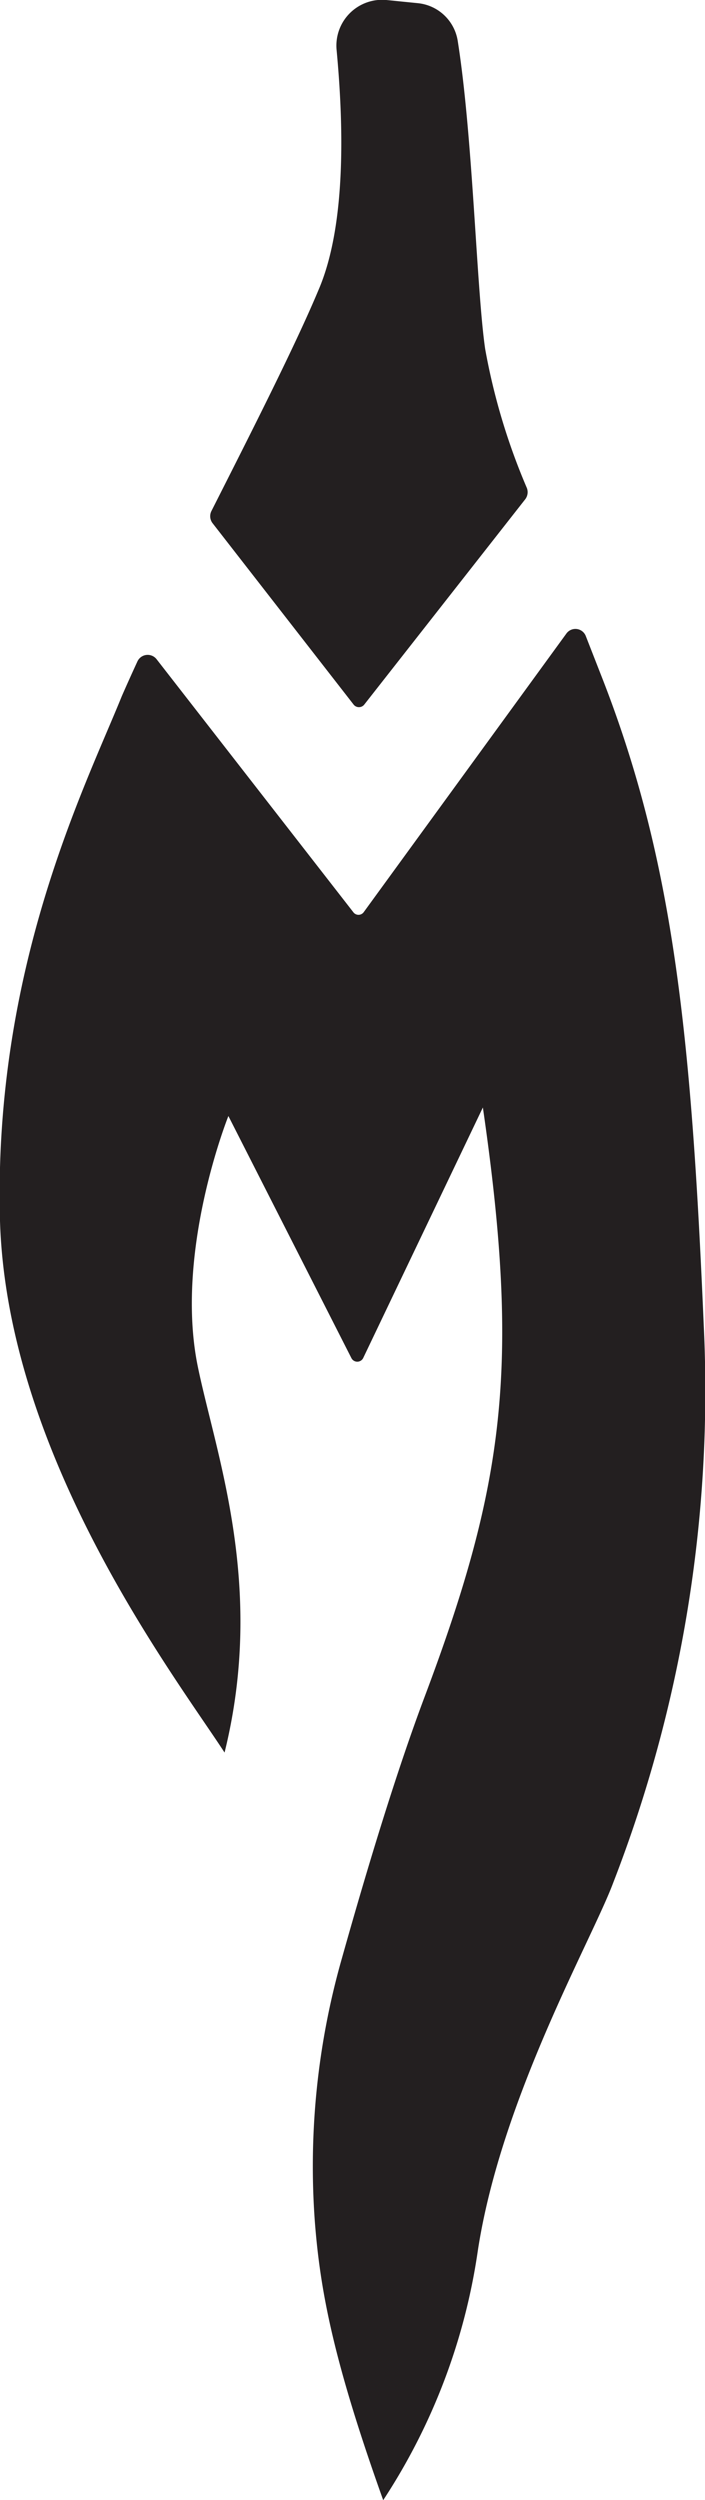 <svg xmlns="http://www.w3.org/2000/svg" viewBox="0 0 40.53 143.59"><defs><style>.cls-1{fill:#231f20;}</style></defs><g id="Layer_2" data-name="Layer 2"><g id="Layer_1-2" data-name="Layer 1"><path class="cls-1" d="M18.3,16.68c-1.31,3.13-3.78,8-6.15,12.68a.66.66,0,0,0,.07.69l8.11,10.42a.39.39,0,0,0,.61,0l9.26-11.8a.67.67,0,0,0,.09-.64,36.67,36.67,0,0,1-2.4-8c-.5-3.46-.7-12.18-1.58-17.71A2.58,2.58,0,0,0,24,.18L22.21,0a2.63,2.63,0,0,0-2.86,2.86C19.7,6.6,20,12.77,18.3,16.68Z"/><path class="cls-1" d="M40.46,76.18c-.72-16.91-1.76-26.89-5.92-37.44l-.86-2.2a.64.64,0,0,0-1.12-.15l-11.65,16a.37.37,0,0,1-.6,0L9,37.86a.65.65,0,0,0-1.1.13c-.35.76-.66,1.45-.9,2C4.88,45.23-.39,55.62,0,70.12.41,83.7,10.1,96.34,12.91,100.66c2.36-9.54-.48-17.06-1.53-22.13C10,71.89,13.13,64.1,13.13,64.1L20.2,78a.38.38,0,0,0,.68,0l6.88-14.39C29.92,78.49,29,85.26,24.41,97.46c-1.6,4.25-3.26,9.7-4.75,15A43.55,43.55,0,0,0,18.1,127.6c.31,4,1.07,8,3.93,16a35.27,35.27,0,0,0,5.44-14.33c1.34-8.76,6.57-17.87,7.79-21.15A78.05,78.05,0,0,0,40.46,76.18Z"/></g></g></svg>